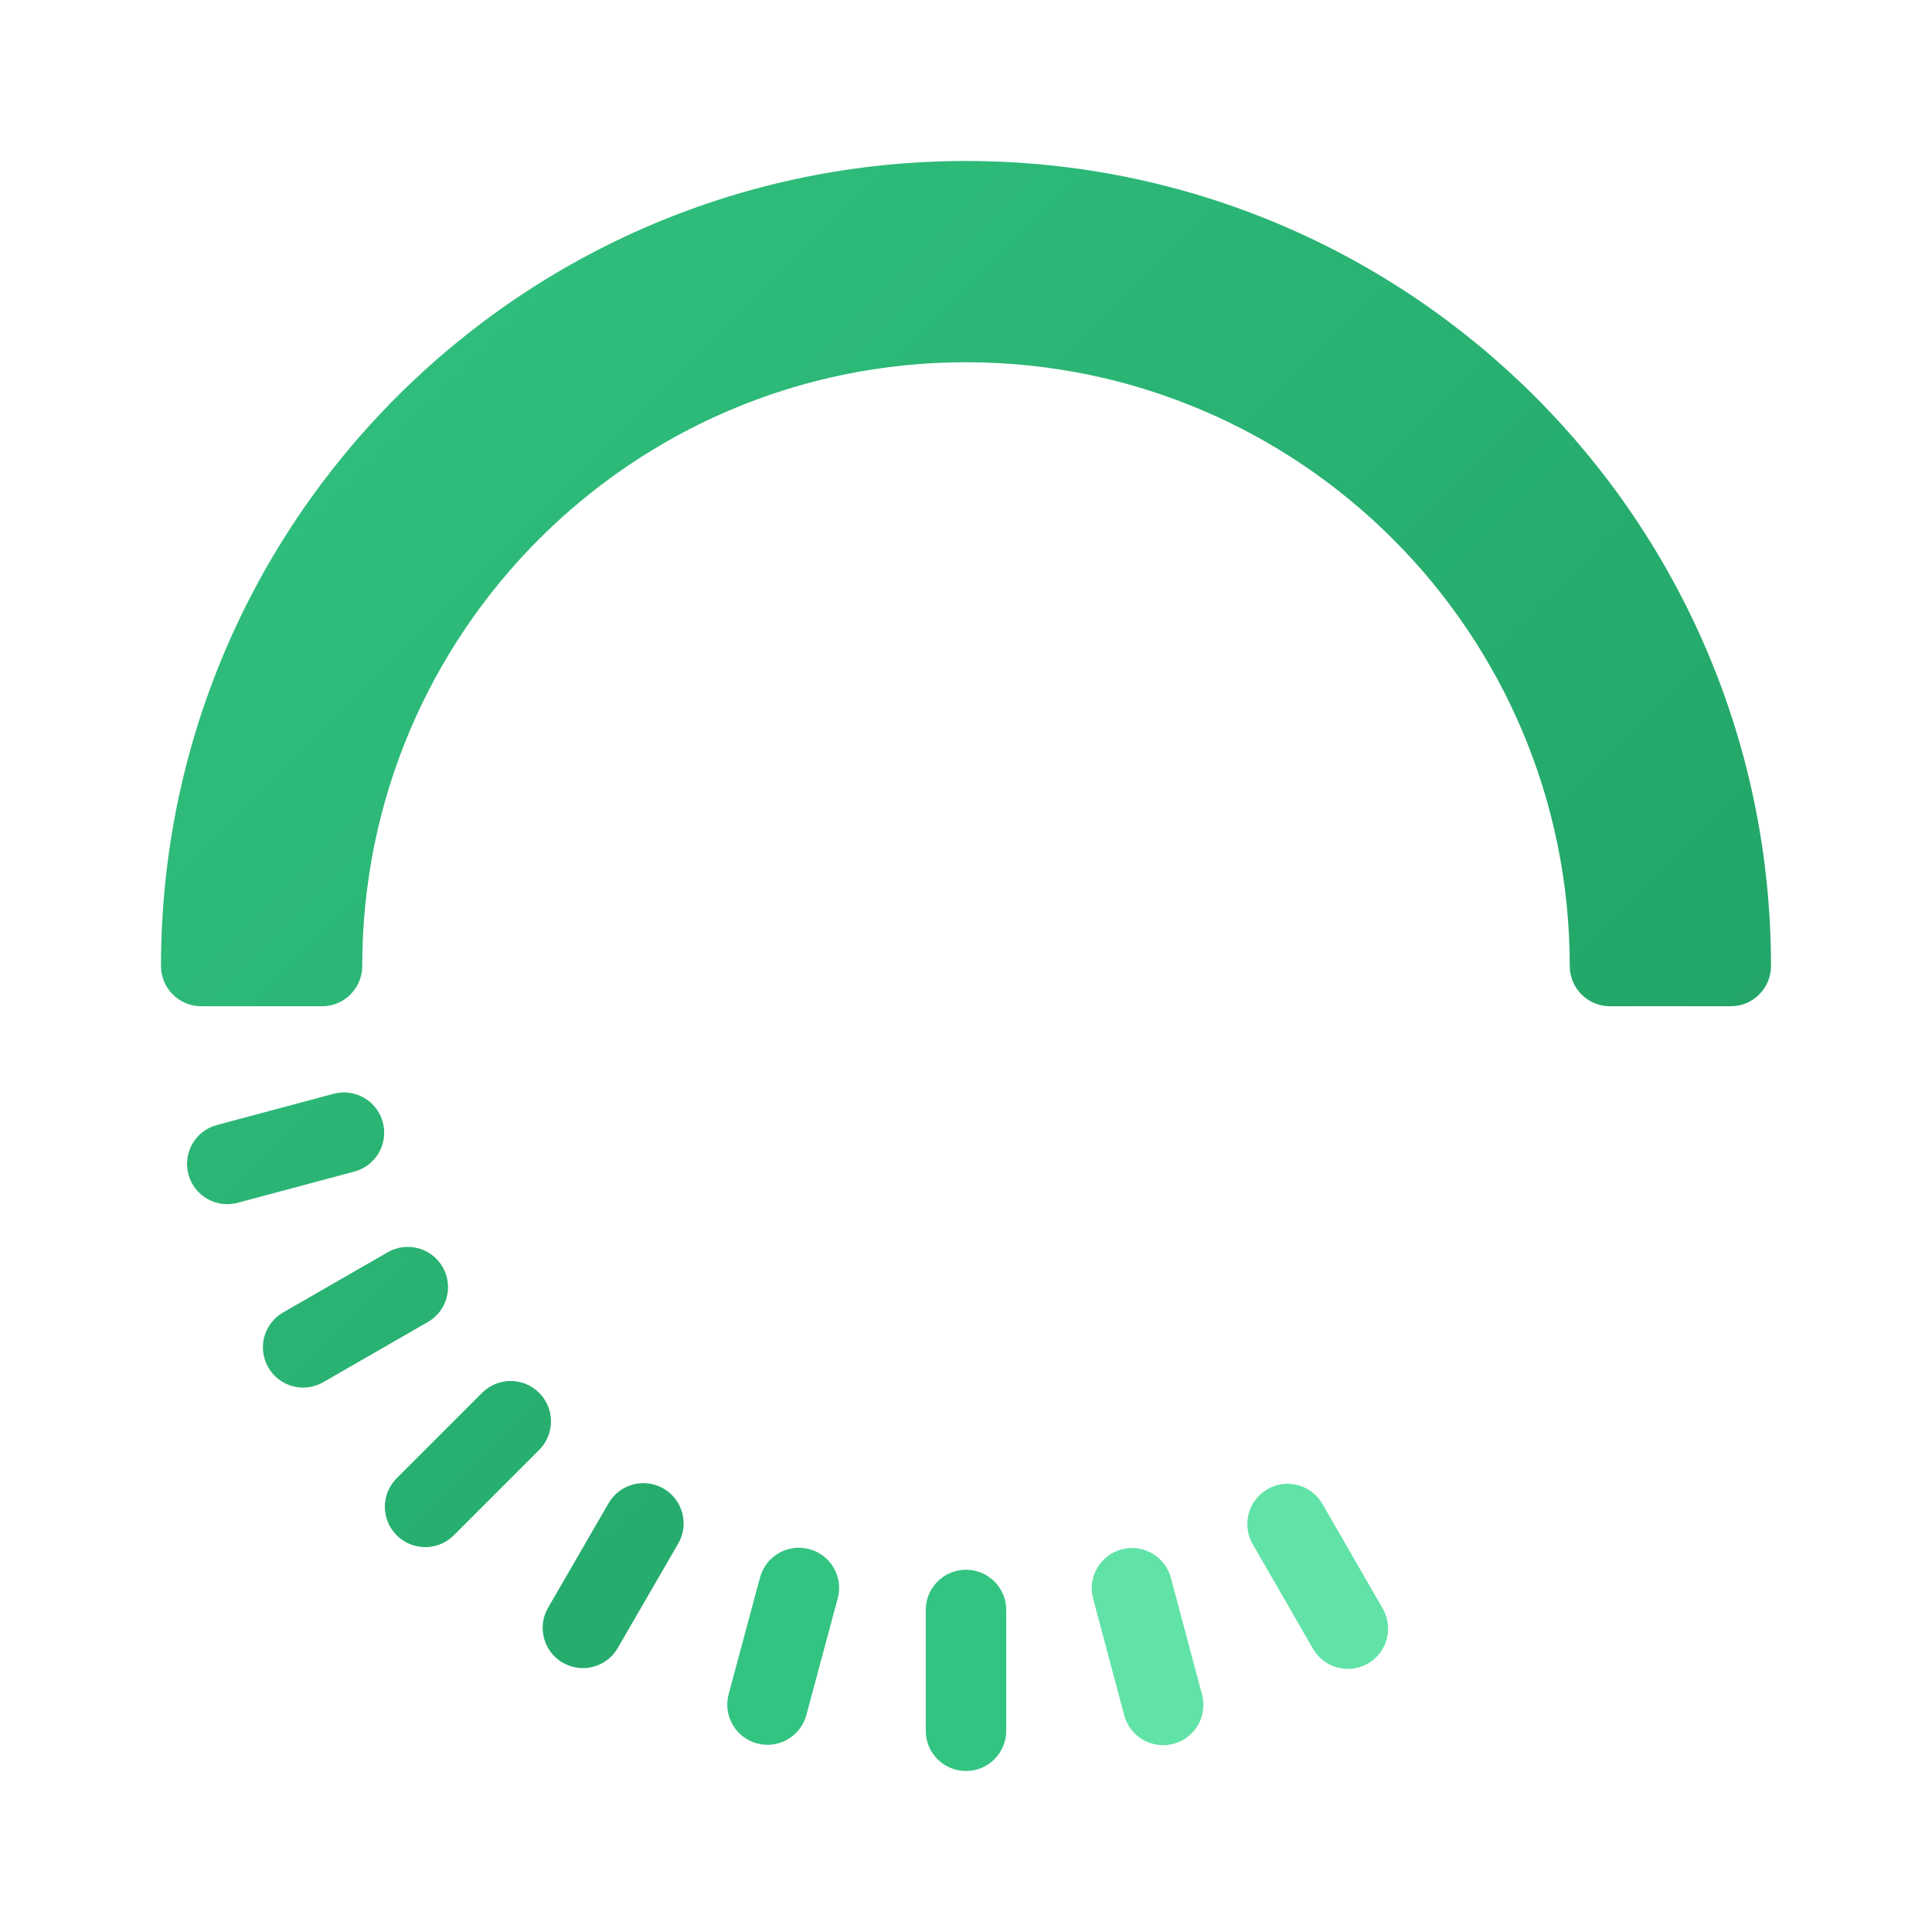 <svg xmlns="http://www.w3.org/2000/svg"  viewBox="0 0 48 48" width="96px" height="96px"><path fill="#33c481" d="M23,43v-3c0-0.553,0.448-1,1-1s1,0.447,1,1v3c0,0.553-0.448,1-1,1S23,43.553,23,43z"/><linearGradient id="E~_JSm0u_~mqhRwdDvrPVa" x1="-9.8" x2="24.724" y1="14.949" y2="49.473" gradientUnits="userSpaceOnUse"><stop offset="0" stop-color="#33c481"/><stop offset="1" stop-color="#21a366"/></linearGradient><path fill="url(#E~_JSm0u_~mqhRwdDvrPVa)" d="M9.858,36.728l2.121-2.121c0.391-0.391,1.024-0.39,1.414,0s0.391,1.023,0,1.414l-2.121,2.121	c-0.391,0.391-1.024,0.39-1.414,0S9.467,37.119,9.858,36.728z"/><linearGradient id="E~_JSm0u_~mqhRwdDvrPVb" x1="-9.8" x2="24.724" y1="14.949" y2="49.473" gradientUnits="userSpaceOnUse"><stop offset="0" stop-color="#33c481"/><stop offset="1" stop-color="#21a366"/></linearGradient><path fill="url(#E~_JSm0u_~mqhRwdDvrPVb)" d="M13.393,34.607c0.39,0.39,0.391,1.023,0,1.414l-2.121,2.121c-0.391,0.391-1.024,0.39-1.414,0	s-0.391-1.023,0-1.414l2.121-2.121C12.37,34.216,13.003,34.216,13.393,34.607z"/><linearGradient id="E~_JSm0u_~mqhRwdDvrPVc" x1="-9.373" x2="25.151" y1="14.522" y2="49.046" gradientUnits="userSpaceOnUse"><stop offset="0" stop-color="#33c481"/><stop offset="1" stop-color="#21a366"/></linearGradient><path fill="url(#E~_JSm0u_~mqhRwdDvrPVc)" d="M10.998,31.48c0.275,0.478,0.111,1.09-0.368,1.365l-2.6,1.496	c-0.479,0.276-1.09,0.11-1.365-0.368c-0.275-0.478-0.111-1.09,0.368-1.365l2.6-1.496C10.112,30.836,10.723,31.002,10.998,31.48z"/><linearGradient id="E~_JSm0u_~mqhRwdDvrPVd" x1="-8.142" x2="26.382" y1="13.291" y2="47.815" gradientUnits="userSpaceOnUse"><stop offset="0" stop-color="#33c481"/><stop offset="1" stop-color="#21a366"/></linearGradient><path fill="url(#E~_JSm0u_~mqhRwdDvrPVd)" d="M9.511,27.882c0.143,0.533-0.173,1.082-0.707,1.225l-2.898,0.776	c-0.534,0.143-1.082-0.174-1.225-0.707c-0.143-0.533,0.173-1.082,0.707-1.225l2.898-0.776C8.821,27.032,9.368,27.349,9.511,27.882z"/><path fill="#61e3a7" d="M33.987,41.33c-0.478,0.276-1.09,0.112-1.366-0.367l-1.498-2.599	c-0.276-0.479-0.111-1.09,0.367-1.366s1.09-0.112,1.366,0.367l1.498,2.599C34.63,40.443,34.465,41.054,33.987,41.33z"/><path fill="#61e3a7" d="M29.155,43.325c-0.533,0.142-1.081-0.174-1.224-0.709l-0.773-2.899	c-0.142-0.534,0.175-1.082,0.709-1.224c0.533-0.142,1.081,0.174,1.224,0.709l0.773,2.899C30.006,42.636,29.689,43.183,29.155,43.325	z"/><path fill="#33c481" d="M18.809,43.315c-0.533-0.143-0.85-0.691-0.706-1.225l0.779-2.897	c0.144-0.534,0.692-0.849,1.225-0.706c0.533,0.143,0.85,0.691,0.706,1.225l-0.779,2.897C19.89,43.143,19.342,43.458,18.809,43.315z"/><linearGradient id="E~_JSm0u_~mqhRwdDvrPVe" x1="-9.382" x2="25.142" y1="14.53" y2="49.054" gradientUnits="userSpaceOnUse"><stop offset="0" stop-color="#33c481"/><stop offset="1" stop-color="#21a366"/></linearGradient><path fill="url(#E~_JSm0u_~mqhRwdDvrPVe)" d="M13.981,41.309c-0.478-0.277-0.641-0.888-0.364-1.366l1.503-2.596	c0.277-0.479,0.889-0.641,1.366-0.364c0.478,0.277,0.641,0.888,0.364,1.366l-1.503,2.596C15.071,41.424,14.459,41.586,13.981,41.309	z"/><linearGradient id="E~_JSm0u_~mqhRwdDvrPVf" x1="4.542" x2="39.066" y1=".607" y2="35.131" gradientUnits="userSpaceOnUse"><stop offset="0" stop-color="#33c481"/><stop offset="1" stop-color="#21a366"/></linearGradient><path fill="url(#E~_JSm0u_~mqhRwdDvrPVf)" d="M24,4C12.955,4,4,12.955,4,24c0,0.552,0.447,1,1,1h3c0.553,0,1-0.448,1-1	c0-8.284,6.716-15,15-15s15,6.716,15,15c0,0.552,0.447,1,1,1h3c0.553,0,1-0.448,1-1C44,12.955,35.045,4,24,4z"/></svg>
